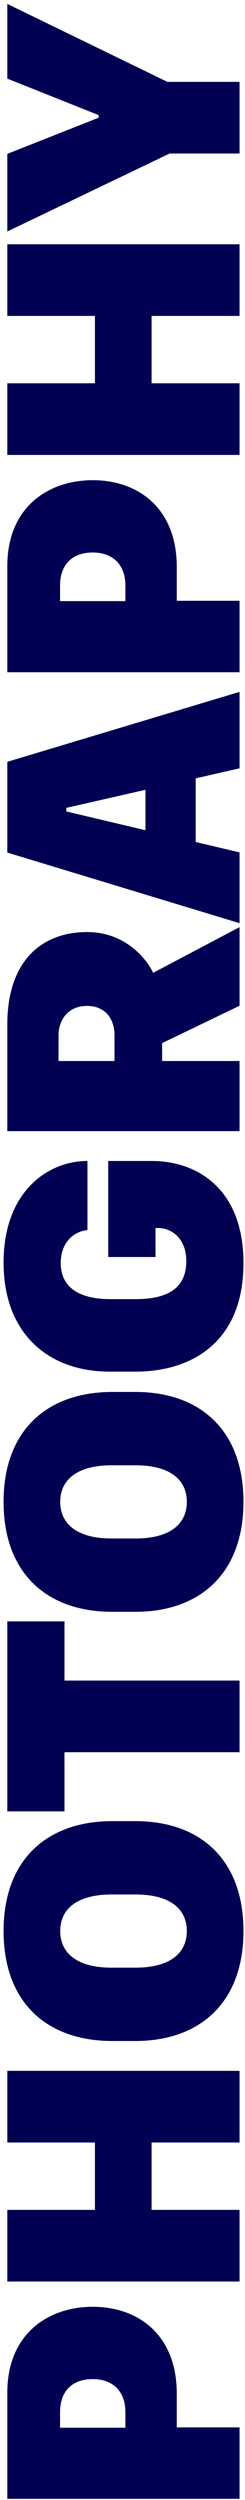 <svg width="45" height="458" viewBox="0 0 45 458" fill="none" xmlns="http://www.w3.org/2000/svg">
<path d="M1.344 457.781H44V444.688H32.469V438.5C32.469 427.688 25.344 422.594 17.031 422.594C8.875 422.594 1.344 427.531 1.344 438.312L1.344 457.781ZM11.031 444.75L11.031 441.875C11.031 438.25 13.094 435.844 17.031 435.844C20.875 435.844 23.031 438.25 23.031 441.875V444.75H11.031Z" fill="#020053"/>
<path d="M44 379.375H1.344L1.344 392.5H17.438V404.844H1.344L1.344 417.969H44V404.844H27.844V392.5H44V379.375Z" fill="#020053"/>
<path d="M20.469 360.469C14.344 360.469 11.062 357.938 11.062 353.75C11.062 349.594 14.344 347.062 20.469 347.062H24.906C31.062 347.062 34.312 349.594 34.312 353.75C34.312 357.938 31.062 360.469 24.906 360.469H20.469ZM24.844 373.906C36.812 373.906 44.719 366.781 44.719 353.75C44.719 340.688 36.812 333.625 24.844 333.625H20.656C8.625 333.625 0.656 340.688 0.656 353.75C0.656 366.781 8.531 373.906 20.656 373.906H24.844Z" fill="#020053"/>
<path d="M44 307.875H11.844L11.844 297.031H1.344L1.344 331.844H11.844L11.844 321H44V307.875Z" fill="#020053"/>
<path d="M20.469 281.844C14.344 281.844 11.062 279.312 11.062 275.125C11.062 270.969 14.344 268.438 20.469 268.438H24.906C31.062 268.438 34.312 270.969 34.312 275.125C34.312 279.312 31.062 281.844 24.906 281.844H20.469ZM24.844 295.281C36.812 295.281 44.719 288.156 44.719 275.125C44.719 262.062 36.812 255 24.844 255H20.656C8.625 255 0.656 262.062 0.656 275.125C0.656 288.156 8.531 295.281 20.656 295.281H24.844Z" fill="#020053"/>
<path d="M16.062 212.688C8.594 212.688 0.656 218.5 0.656 231.281C0.656 244.406 8.969 251.281 20.156 251.281H24.875C35.312 251.281 44.719 245.781 44.719 231.406C44.719 217.812 36.25 212.688 27.875 212.688H19.875V230.281H28.562V224.969H29.062C31.531 224.969 34.219 226.906 34.219 231.031C34.219 236.781 29.594 238 24.812 238H20.312C14.406 238 11.156 235.75 11.156 231.375C11.156 227.594 13.562 225.594 16.062 225.344V212.688Z" fill="#020053"/>
<path d="M1.344 187.656L1.344 207.219H44V194.375H29.781V191.094L44 184.25V169.844L28.125 178.219C27.031 175.812 23.094 170.75 16.031 170.75C7.219 170.75 1.344 176.5 1.344 187.656ZM21.031 194.375H10.75V189.656C10.75 186.906 12.469 184.281 15.969 184.281C19.438 184.281 21.031 186.781 21.031 189.656V194.375Z" fill="#020053"/>
<path d="M44 156.156L35.938 154.25V142.594L44 140.75V126.75L1.344 139.562L1.344 156.188L44 169.125L44 156.156ZM12.188 148L26.719 144.688V152.094L12.188 148.656V148Z" fill="#020053"/>
<path d="M1.344 123.156H44V110.062H32.469V103.875C32.469 93.062 25.344 87.969 17.031 87.969C8.875 87.969 1.344 92.906 1.344 103.688L1.344 123.156ZM11.031 110.125V107.25C11.031 103.625 13.094 101.219 17.031 101.219C20.875 101.219 23.031 103.625 23.031 107.25V110.125H11.031Z" fill="#020053"/>
<path d="M44 44.75H1.344L1.344 57.875H17.438V70.219H1.344L1.344 83.344H44V70.219H27.844V57.875H44L44 44.75Z" fill="#020053"/>
<path d="M44 15H30.75L1.344 0.719L1.344 14.406L18.125 21.094V21.562L1.344 28.188L1.344 42.406L31.156 28.125H44V15Z" fill="#020053"/>
</svg>
